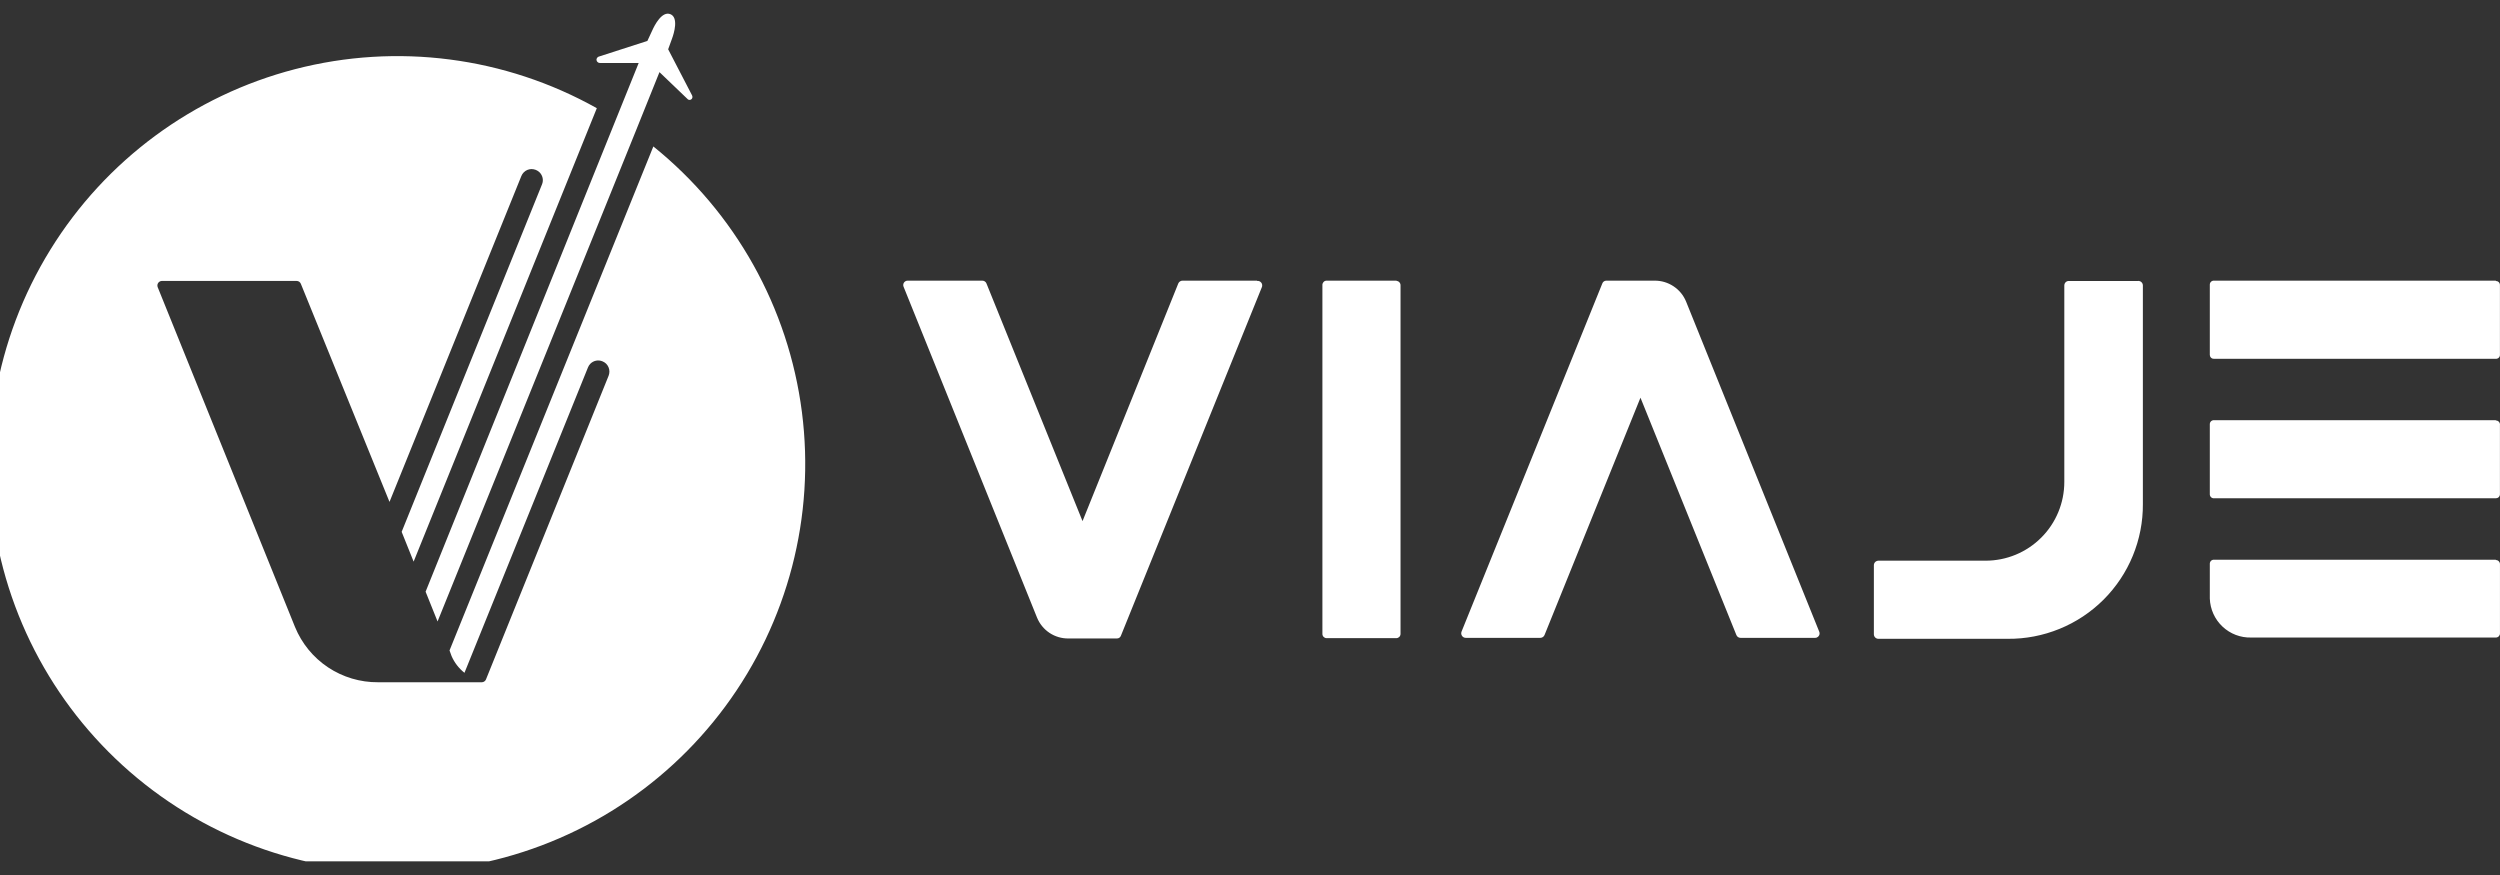 <svg width="80" height="28" viewBox="0 0 80 28" fill="none" xmlns="http://www.w3.org/2000/svg">
<rect x="0" y="0" width="80" height="28" fill="#333333" stroke="none"/>
<g clip-path="url(#clip0_205_946)">
<path d="M20.907 4.687L14.385 20.814L14.449 20.991C14.54 21.202 14.682 21.387 14.863 21.53L18.815 11.758C18.832 11.714 18.857 11.675 18.89 11.641C18.939 11.591 19.002 11.556 19.072 11.542C19.141 11.528 19.213 11.535 19.278 11.562C19.321 11.579 19.361 11.605 19.395 11.637C19.428 11.67 19.455 11.709 19.473 11.752C19.491 11.796 19.501 11.842 19.501 11.889C19.501 11.935 19.492 11.982 19.475 12.025L15.549 21.747C15.538 21.772 15.519 21.793 15.496 21.808C15.473 21.824 15.446 21.832 15.418 21.832H12.097C11.528 21.836 10.971 21.67 10.497 21.355C10.024 21.04 9.656 20.59 9.44 20.063L5.045 9.187C5.037 9.165 5.035 9.142 5.037 9.119C5.04 9.096 5.048 9.074 5.061 9.055C5.074 9.036 5.091 9.02 5.111 9.009C5.131 8.997 5.153 8.991 5.176 8.99H9.491C9.52 8.99 9.549 8.998 9.573 9.014C9.597 9.031 9.616 9.054 9.627 9.081L12.464 16.061L16.683 5.634C16.7 5.59 16.726 5.551 16.759 5.517C16.791 5.483 16.831 5.457 16.874 5.438C16.917 5.42 16.963 5.411 17.01 5.41C17.057 5.411 17.104 5.42 17.147 5.437C17.191 5.455 17.23 5.481 17.264 5.513C17.315 5.563 17.349 5.626 17.364 5.696C17.378 5.765 17.371 5.837 17.343 5.903L12.853 17.019L13.236 17.972L19.098 3.462C16.161 1.816 12.701 1.368 9.442 2.213C6.183 3.057 3.377 5.129 1.609 7.994C-0.159 10.859 -0.751 14.296 -0.044 17.588C0.664 20.88 2.615 23.77 5.404 25.657C8.193 27.543 11.602 28.279 14.921 27.71C18.239 27.141 21.209 25.312 23.21 22.605C25.212 19.898 26.09 16.522 25.661 13.183C25.232 9.844 23.529 6.8 20.908 4.687H20.907ZM19.208 2.015H20.438L19.712 3.815L13.619 18.934L14.002 19.887L20.343 4.198L21.103 2.308L21.991 3.159C22.003 3.175 22.02 3.187 22.038 3.193C22.057 3.199 22.077 3.199 22.096 3.192C22.115 3.186 22.131 3.173 22.142 3.157C22.153 3.141 22.159 3.121 22.158 3.102C22.158 3.081 22.152 3.061 22.142 3.044L21.381 1.577L21.502 1.244C21.572 1.058 21.718 0.559 21.451 0.453C21.184 0.347 20.947 0.801 20.866 0.987L20.716 1.31L19.153 1.814C19.133 1.823 19.117 1.837 19.105 1.855C19.094 1.873 19.087 1.893 19.087 1.915C19.088 1.929 19.093 1.943 19.099 1.956C19.11 1.976 19.125 1.992 19.145 2.002C19.164 2.013 19.186 2.018 19.208 2.015ZM44.691 8.981H42.443C42.425 8.982 42.407 8.987 42.391 8.995C42.375 9.003 42.361 9.015 42.349 9.029C42.338 9.043 42.329 9.058 42.323 9.075C42.318 9.092 42.315 9.11 42.317 9.128V20.28C42.315 20.315 42.328 20.35 42.351 20.376C42.375 20.402 42.408 20.419 42.443 20.421H44.691C44.726 20.418 44.758 20.402 44.782 20.376C44.805 20.35 44.818 20.315 44.817 20.28V9.137C44.818 9.119 44.816 9.101 44.81 9.084C44.805 9.067 44.796 9.051 44.784 9.037C44.772 9.023 44.758 9.012 44.742 9.003C44.726 8.995 44.708 8.991 44.691 8.989V8.981ZM79.867 17.911H70.845C70.828 17.91 70.811 17.913 70.796 17.919C70.78 17.925 70.765 17.934 70.753 17.946C70.741 17.958 70.731 17.972 70.724 17.988C70.718 18.003 70.714 18.02 70.714 18.037V19.151C70.725 19.493 70.871 19.816 71.119 20.05C71.368 20.285 71.699 20.411 72.041 20.401H79.868C79.902 20.401 79.934 20.388 79.959 20.364C79.983 20.341 79.998 20.309 79.999 20.275V18.047C79.998 18.013 79.983 17.981 79.959 17.958C79.934 17.934 79.902 17.921 79.868 17.921L79.867 17.911ZM79.867 8.981H70.845C70.828 8.98 70.811 8.983 70.795 8.989C70.779 8.995 70.765 9.004 70.753 9.016C70.741 9.027 70.731 9.041 70.724 9.057C70.718 9.073 70.714 9.089 70.714 9.106V11.361C70.715 11.377 70.719 11.394 70.726 11.409C70.733 11.424 70.743 11.437 70.755 11.448C70.779 11.471 70.812 11.483 70.845 11.482H79.867C79.901 11.483 79.933 11.471 79.958 11.448C79.97 11.437 79.98 11.424 79.987 11.409C79.994 11.394 79.998 11.377 79.998 11.361V9.117C79.997 9.083 79.983 9.051 79.958 9.027C79.934 9.004 79.901 8.991 79.867 8.991V8.981ZM79.867 13.446H70.845C70.828 13.445 70.811 13.448 70.796 13.454C70.78 13.46 70.765 13.469 70.753 13.48C70.741 13.492 70.731 13.506 70.724 13.522C70.718 13.537 70.714 13.554 70.714 13.571V15.819C70.714 15.836 70.718 15.853 70.724 15.868C70.731 15.884 70.741 15.898 70.753 15.91C70.765 15.922 70.78 15.931 70.796 15.937C70.811 15.943 70.828 15.946 70.845 15.945H79.867C79.901 15.945 79.934 15.932 79.958 15.909C79.983 15.885 79.997 15.853 79.998 15.819V13.607C80.001 13.588 80 13.569 79.995 13.551C79.99 13.533 79.98 13.516 79.968 13.501C79.956 13.487 79.94 13.475 79.922 13.467C79.905 13.459 79.886 13.455 79.867 13.456V13.446ZM40.226 8.981H37.842C37.813 8.98 37.784 8.989 37.76 9.005C37.735 9.021 37.716 9.044 37.705 9.071L34.641 16.676L31.567 9.071C31.557 9.045 31.539 9.022 31.515 9.006C31.492 8.99 31.464 8.981 31.436 8.981H29.047C29.023 8.98 29 8.986 28.979 8.997C28.958 9.008 28.94 9.024 28.927 9.043C28.914 9.063 28.906 9.085 28.904 9.109C28.902 9.132 28.905 9.156 28.915 9.177L33.184 19.761C33.265 19.961 33.405 20.133 33.585 20.253C33.765 20.372 33.977 20.434 34.193 20.431H35.74C35.769 20.432 35.797 20.423 35.821 20.407C35.844 20.39 35.862 20.366 35.871 20.339L40.377 9.196C40.388 9.172 40.393 9.146 40.39 9.119C40.388 9.093 40.378 9.069 40.363 9.048C40.347 9.027 40.326 9.01 40.303 9C40.278 8.989 40.252 8.986 40.226 8.989V8.981ZM53.955 9.651C53.873 9.451 53.734 9.281 53.554 9.162C53.374 9.042 53.163 8.979 52.948 8.981H51.4C51.373 8.981 51.345 8.99 51.323 9.006C51.3 9.022 51.283 9.045 51.274 9.071L46.768 20.215C46.76 20.237 46.758 20.26 46.76 20.284C46.763 20.307 46.772 20.329 46.785 20.348C46.798 20.368 46.816 20.384 46.837 20.395C46.858 20.406 46.882 20.411 46.905 20.411H49.294C49.323 20.41 49.35 20.401 49.373 20.385C49.396 20.369 49.414 20.347 49.425 20.321L52.495 12.726L55.564 20.321C55.575 20.347 55.593 20.37 55.616 20.386C55.639 20.402 55.667 20.411 55.695 20.411H58.084C58.12 20.412 58.154 20.398 58.18 20.375C58.206 20.351 58.223 20.318 58.226 20.283C58.228 20.26 58.225 20.236 58.216 20.215L53.955 9.651ZM68.411 8.991H66.2C66.181 8.991 66.162 8.994 66.145 9.002C66.127 9.009 66.111 9.02 66.098 9.034C66.085 9.047 66.075 9.064 66.068 9.081C66.061 9.099 66.058 9.118 66.058 9.137V15.422C66.058 16.09 65.793 16.732 65.32 17.204C64.848 17.677 64.207 17.942 63.538 17.942H60.105C60.068 17.944 60.032 17.959 60.006 17.985C59.98 18.011 59.965 18.046 59.964 18.083V20.301C59.965 20.338 59.98 20.373 60.006 20.399C60.032 20.425 60.068 20.441 60.105 20.442H64.248C64.816 20.447 65.38 20.338 65.906 20.123C66.432 19.909 66.91 19.591 67.313 19.19C67.715 18.788 68.034 18.311 68.25 17.785C68.466 17.259 68.576 16.696 68.572 16.128V9.137C68.572 9.116 68.568 9.096 68.56 9.077C68.552 9.058 68.54 9.042 68.525 9.028C68.51 9.014 68.492 9.003 68.473 8.997C68.453 8.991 68.432 8.988 68.411 8.991Z" fill="white"/>
</g>
<defs>
<clipPath id="clip0_205_946">
<rect width="80" height="27.125" fill="white" transform="translate(0 0.437)"/>
</clipPath>
</defs>
</svg>
